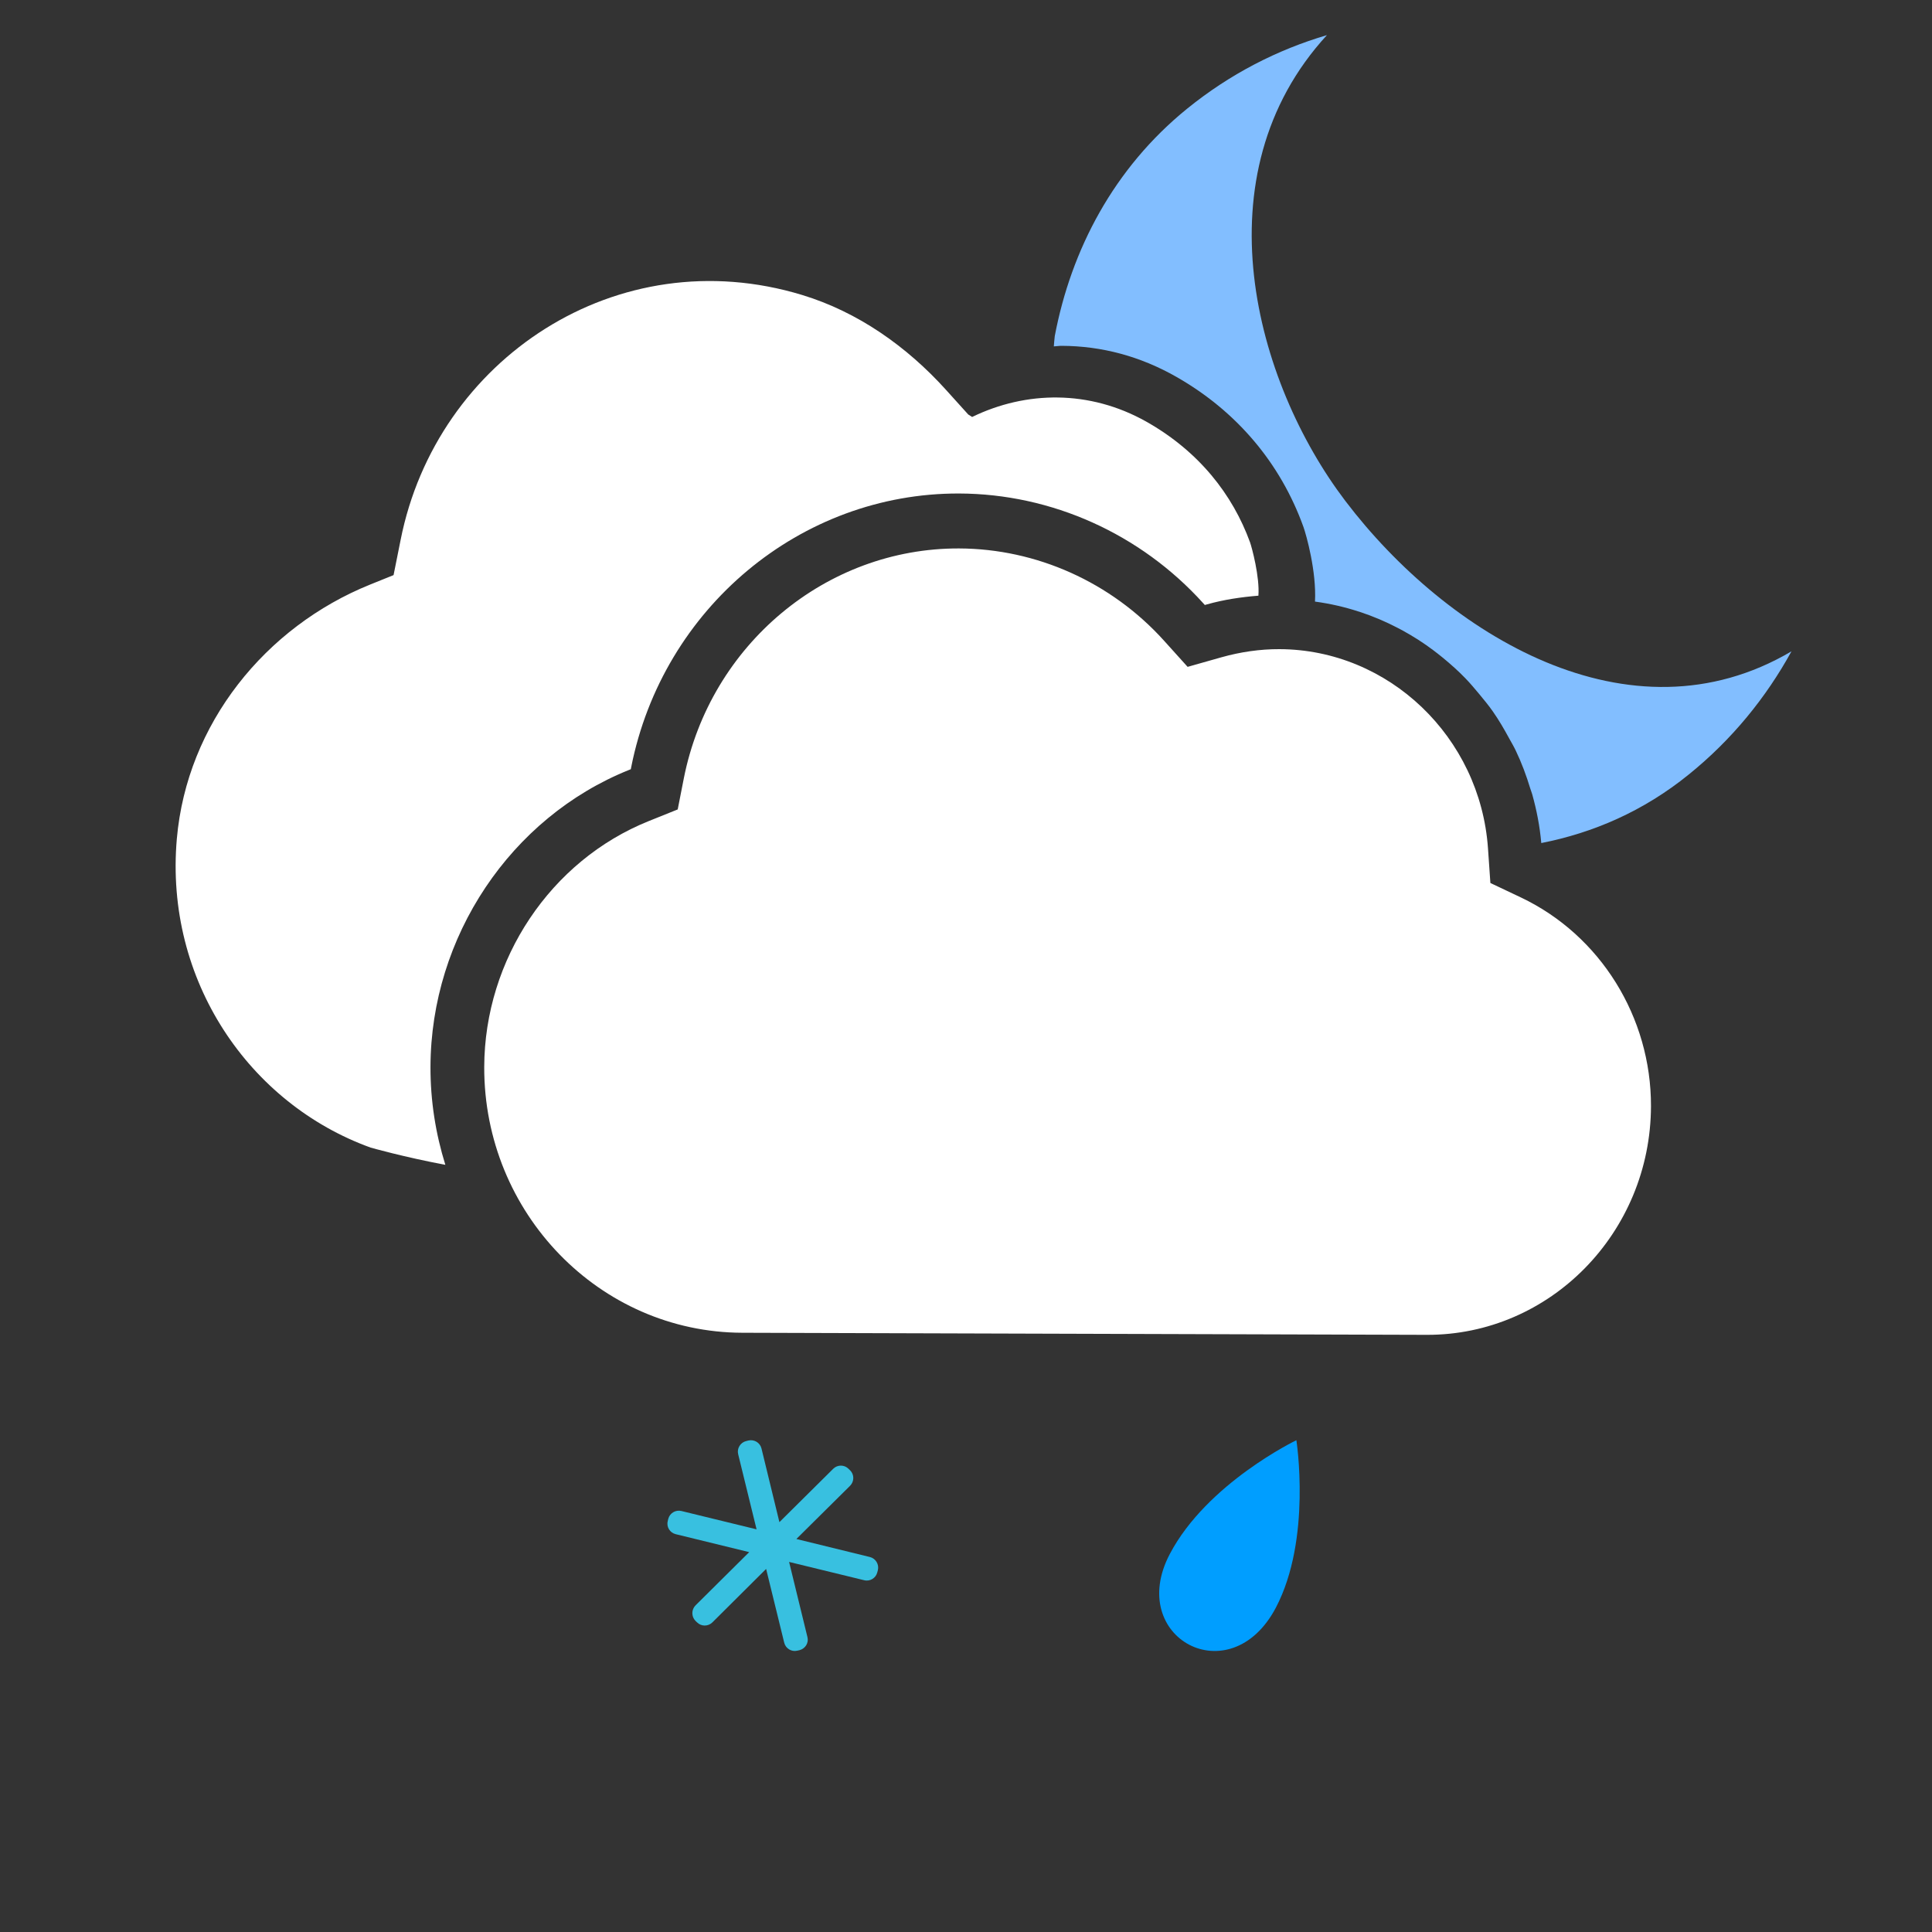 <svg width="55" height="55" viewBox="0 0 55 55" fill="none" xmlns="http://www.w3.org/2000/svg">
<rect x="0" y="0" width="55" height="55" fill="#333333" stroke="none"/>
<path fill-rule="evenodd" clip-rule="evenodd" d="M43.302 25.551C45.556 26.623 47.006 28.954 47 31.491C46.99 35.092 44.126 38.011 40.615 38L21.133 37.941C17.07 37.929 13.773 34.533 13.785 30.374C13.794 27.31 15.674 24.499 18.465 23.376L19.293 23.043L19.468 22.152C20.223 18.351 23.519 15.601 27.301 15.613C29.509 15.62 31.636 16.576 33.134 18.235L33.809 18.984L34.77 18.712C35.317 18.558 35.874 18.478 36.422 18.48C39.532 18.489 42.14 20.981 42.36 24.153L42.428 25.137L43.302 25.551ZM12.255 30.369C12.252 31.341 12.403 32.278 12.678 33.16C11.501 32.94 10.552 32.67 10.552 32.67C7.097 31.423 4.682 27.909 5.034 23.88C5.32 20.606 7.552 17.845 10.54 16.64L11.204 16.372L11.405 15.369C12.424 10.228 17.569 6.793 22.837 8.398C24.418 8.879 25.813 9.86 26.932 11.1L27.564 11.8C27.564 11.8 27.608 11.827 27.675 11.87C29.207 11.125 31.016 11.094 32.631 12.002C34.136 12.851 35.092 14.084 35.585 15.436C35.638 15.583 35.865 16.427 35.824 16.958C35.335 16.997 34.845 17.069 34.361 17.205L34.299 17.223L34.254 17.173C32.468 15.195 29.935 14.057 27.304 14.049C22.793 14.035 18.868 17.311 17.969 21.84L17.958 21.898L17.903 21.92C14.535 23.275 12.265 26.67 12.255 30.369Z" fill="white"/>
<path fill-rule="evenodd" clip-rule="evenodd" d="M38.3 14.262C35.721 10.868 34.118 4.981 37.775 1C36.371 1.413 35.015 2.104 33.794 3.095C31.71 4.785 30.493 7.108 30.027 9.568C30.014 9.667 30.009 9.764 30 9.861C30.073 9.859 30.147 9.844 30.221 9.845C31.369 9.849 32.469 10.146 33.49 10.729C35.202 11.705 36.452 13.181 37.106 15C37.185 15.22 37.481 16.266 37.435 17.126C37.862 17.184 38.275 17.278 38.676 17.409C38.685 17.412 38.696 17.414 38.705 17.417C39.082 17.541 39.442 17.694 39.791 17.876C39.839 17.901 39.886 17.926 39.935 17.952C40.238 18.119 40.527 18.303 40.803 18.511C40.902 18.583 40.993 18.66 41.088 18.735C41.305 18.915 41.514 19.1 41.712 19.305C41.855 19.451 41.984 19.608 42.116 19.765C42.248 19.926 42.381 20.084 42.5 20.256C42.67 20.499 42.819 20.755 42.962 21.019C43.024 21.134 43.093 21.245 43.148 21.363C43.316 21.712 43.452 22.078 43.566 22.455C43.583 22.51 43.605 22.561 43.62 22.615C43.745 23.062 43.835 23.523 43.877 24C45.347 23.711 46.782 23.099 48.081 22.044C49.306 21.054 50.277 19.858 51 18.542C46.392 21.262 41.188 18.063 38.3 14.262Z" fill="#82BEFF"/>
<path fill-rule="evenodd" clip-rule="evenodd" d="M36.32 45.769C35.019 48.233 32.052 46.621 33.3 44.243C34.36 42.222 36.905 41 36.905 41C36.905 41 37.348 43.813 36.32 45.769Z" fill="#009EFF"/>
<path fill-rule="evenodd" clip-rule="evenodd" d="M24.764 44.325L22.671 43.812L24.202 42.295C24.32 42.174 24.323 41.979 24.202 41.859L24.157 41.815C24.038 41.693 23.842 41.693 23.721 41.812L22.188 43.332L21.678 41.235C21.638 41.07 21.469 40.968 21.302 41.009L21.243 41.024C21.078 41.063 20.973 41.234 21.014 41.398L21.538 43.537L19.398 43.015C19.234 42.975 19.065 43.075 19.023 43.242L19.01 43.301C18.966 43.469 19.072 43.636 19.237 43.675L21.328 44.186L19.8 45.702C19.68 45.824 19.68 46.019 19.797 46.141L19.842 46.184C19.963 46.306 20.157 46.306 20.279 46.187L21.81 44.664L22.325 46.764C22.365 46.929 22.534 47.032 22.698 46.991L22.757 46.978C22.925 46.936 23.029 46.769 22.986 46.604L22.464 44.465L24.602 44.986C24.767 45.028 24.936 44.924 24.975 44.76L24.991 44.7C25.032 44.535 24.928 44.365 24.764 44.325Z" fill="#38C0E0"/>
</svg>

